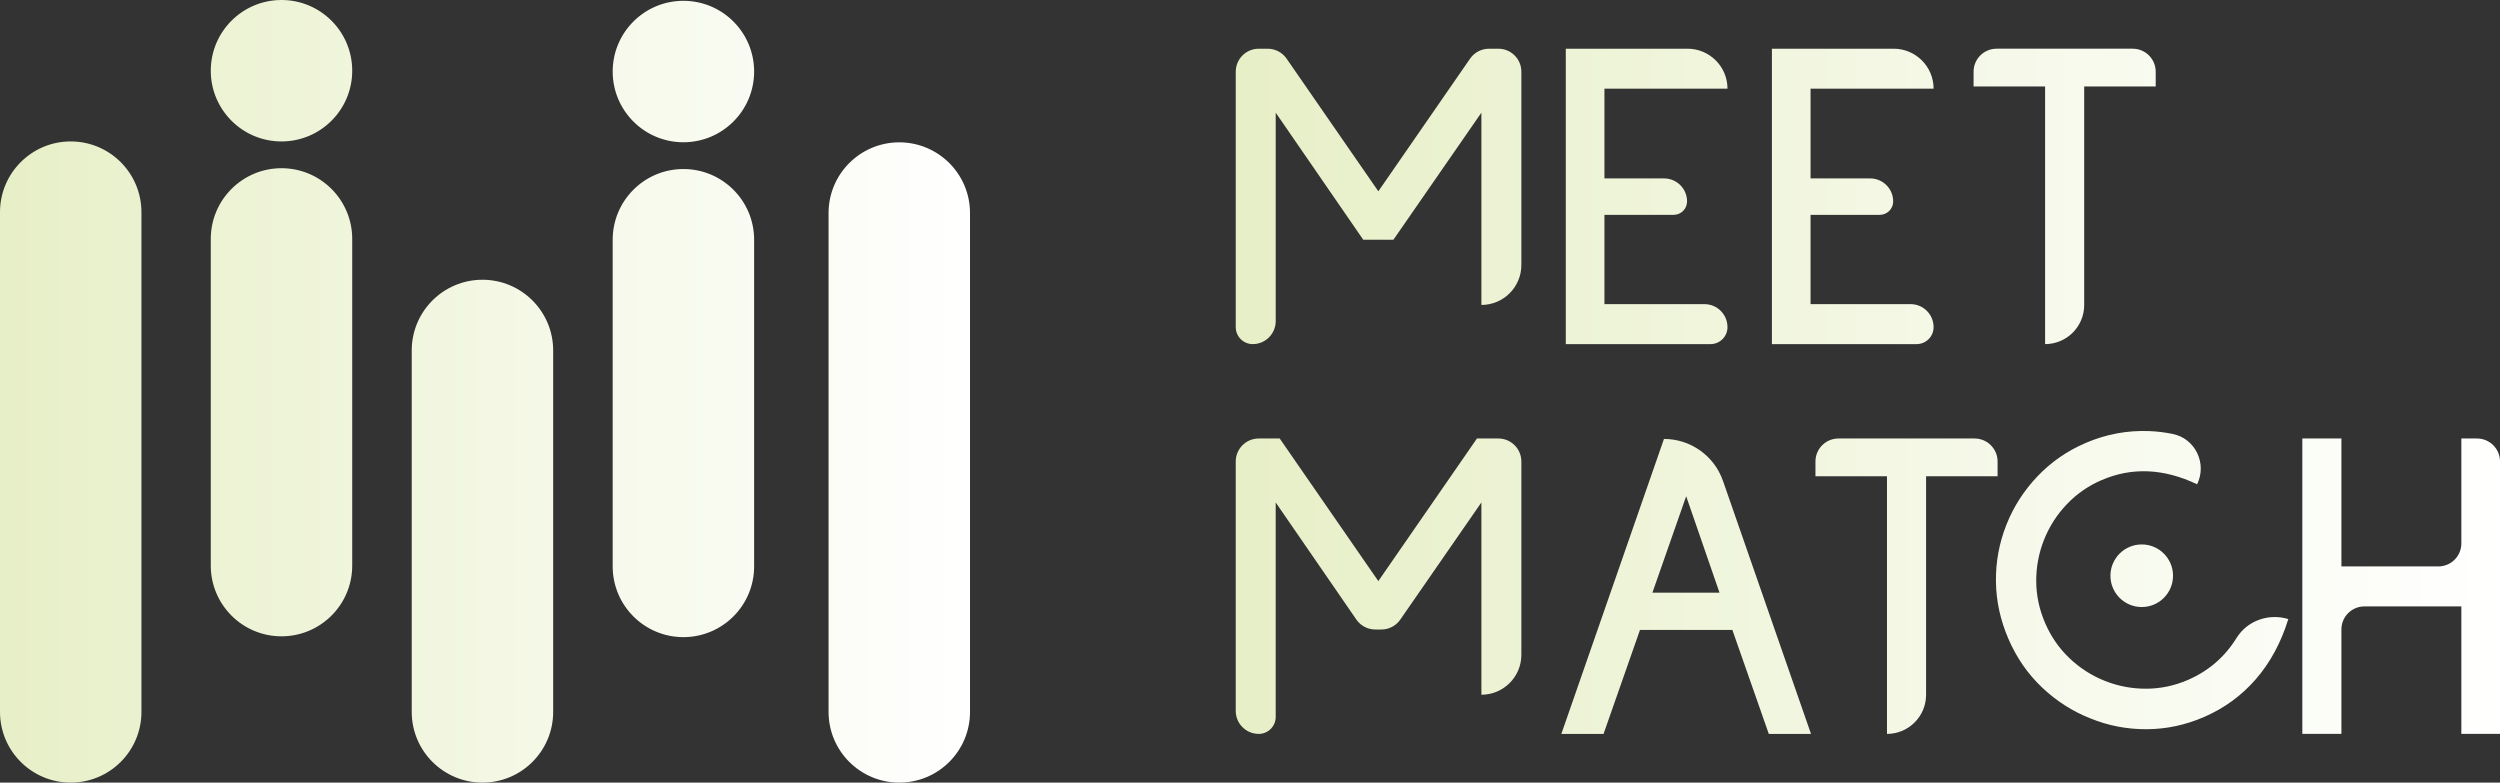 <?xml version="1.0" encoding="UTF-8"?>
<svg id="Layer_2" data-name="Layer 2" xmlns="http://www.w3.org/2000/svg" xmlns:xlink="http://www.w3.org/1999/xlink" viewBox="0 0 486.101 152.171">
  <rect x="0" y="0" width="486.101" height="152.171" fill="#333333" stroke="none"/>
  <defs>
    <style>
      .cls-1 {
        fill: url(#New_Gradient_Swatch_5);
      }

      .cls-2 {
        fill: url(#New_Gradient_Swatch_5-2);
      }
    </style>
    <linearGradient id="New_Gradient_Swatch_5" data-name="New Gradient Swatch 5" x1="0" y1="76.085" x2="188.609" y2="76.085" gradientUnits="userSpaceOnUse">
      <stop offset="0" stop-color="#e7efc7"/>
      <stop offset="1" stop-color="#fff"/>
    </linearGradient>
    <linearGradient id="New_Gradient_Swatch_5-2" data-name="New Gradient Swatch 5" x1="240.275" y1="76.085" x2="486.101" y2="76.085" xlink:href="#New_Gradient_Swatch_5"/>
  </defs>
  <g id="Layer_1-2" data-name="Layer 1">
    <g>
      <path class="cls-1" d="m174.858,152.171h0c-7.594,0-13.751-6.156-13.751-13.751V41.428c0-7.594,6.156-13.751,13.751-13.751h0c7.594,0,13.751,6.156,13.751,13.751v96.992c0,7.594-6.156,13.751-13.751,13.751ZM146.633,13.91h0c0-7.594-6.156-13.751-13.751-13.751h0c-7.594,0-13.751,6.156-13.751,13.751h0c0,7.594,6.156,13.751,13.751,13.751h0c7.594,0,13.751-6.156,13.751-13.751Zm0,96.223v-63.515c0-7.594-6.156-13.751-13.751-13.751h0c-7.594,0-13.751,6.156-13.751,13.751v63.515c0,7.594,6.156,13.751,13.751,13.751h0c7.594,0,13.751-6.156,13.751-13.751Zm0-96.223h0c0-7.594-6.156-13.751-13.751-13.751h0c-7.594,0-13.751,6.156-13.751,13.751h0c0,7.594,6.156,13.751,13.751,13.751h0c7.594,0,13.751-6.156,13.751-13.751Zm0,96.223v-63.515c0-7.594-6.156-13.751-13.751-13.751h0c-7.594,0-13.751,6.156-13.751,13.751v63.515c0,7.594,6.156,13.751,13.751,13.751h0c7.594,0,13.751-6.156,13.751-13.751Zm-39.074,28.286v-70.273c0-7.594-6.156-13.751-13.751-13.751h0c-7.594,0-13.751,6.156-13.751,13.751v70.273c0,7.594,6.156,13.751,13.751,13.751h0c7.594,0,13.751-6.156,13.751-13.751ZM68.486,13.751h0c0-7.594-6.156-13.751-13.751-13.751h0c-7.594,0-13.751,6.156-13.751,13.751h0c0,7.594,6.156,13.751,13.751,13.751h0c7.594,0,13.751-6.156,13.751-13.751Zm0,96.223v-63.515c0-7.594-6.156-13.751-13.751-13.751h0c-7.594,0-13.751,6.156-13.751,13.751v63.515c0,7.594,6.156,13.751,13.751,13.751h0c7.594,0,13.751-6.156,13.751-13.751Zm-40.985,28.446V41.252c0-7.594-6.156-13.751-13.751-13.751h0C6.156,27.501,0,33.658,0,41.252v97.168c0,7.594,6.156,13.751,13.751,13.751h0c7.594,0,13.751-6.156,13.751-13.751Z"/>
      <path class="cls-2" d="m416.44,118.032c-3.361,0-6.085-2.724-6.085-6.085s2.724-6.085,6.085-6.085,6.085,2.724,6.085,6.085-2.724,6.085-6.085,6.085Zm-128.399-58.738c4.293,0,7.774-3.481,7.774-7.774V13.944c0-2.471-2.003-4.474-4.474-4.474h-1.817c-1.469,0-2.844.721-3.68,1.929l-17.841,25.797-17.841-25.797c-.836-1.208-2.211-1.929-3.68-1.929h-1.731c-2.471,0-4.474,2.003-4.474,4.474v49.666c0,1.822,1.477,3.299,3.299,3.299h0c2.471,0,4.474-2.003,4.474-4.474V21.907s17.017,24.704,17.017,24.704h5.873l17.102-24.704v37.388h0Zm47.852,4.315h0c0-2.471-2.003-4.474-4.474-4.474h-19.452s0-17.363,0-17.363h13.458c1.44,0,2.608-1.168,2.608-2.608h0c0-2.471-2.003-4.474-4.474-4.474h-11.592s0-17.448,0-17.448h23.926c0-4.293-3.48-7.773-7.773-7.773h-23.667v57.439h28.141c1.822,0,3.299-1.477,3.299-3.299Zm40.077,0h0c0-2.471-2.003-4.474-4.474-4.474h-19.452s0-17.363,0-17.363h13.458c1.44,0,2.608-1.168,2.608-2.608h0c0-2.471-2.003-4.474-4.474-4.474h-11.592s0-17.448,0-17.448h23.926c0-4.293-3.48-7.773-7.773-7.773h-23.667v57.439h28.141c1.822,0,3.299-1.477,3.299-3.299Zm43.188-46.799v-2.867c0-2.471-2.003-4.474-4.474-4.474h-26.466c-2.471,0-4.474,2.003-4.474,4.474v2.867h13.907v50.098h0c4.198,0,7.601-3.403,7.601-7.601V16.811h13.907Zm-131.116,118.276c4.293,0,7.773-3.48,7.773-7.773v-37.578c0-2.471-2.003-4.474-4.474-4.474h-4.163l-19.176,27.726-19.175-27.726h-4.077c-2.471,0-4.474,2.003-4.474,4.474v48.491c0,2.471,2.003,4.474,4.474,4.474h0c1.822,0,3.299-1.477,3.299-3.299v-41.703s15.682,22.768,15.682,22.768c.835,1.212,2.213,1.936,3.685,1.936h1.178c1.468,0,2.843-.72,3.679-1.927l15.769-22.777v37.388h0Zm64.09,7.614l-17.114-49.194c-1.699-4.885-6.304-8.159-11.476-8.159h0l-19.953,57.353h8.206l7.082-20.212h17.966l7.083,20.212h8.205Zm-17.793-27.468h-13.043l6.565-18.743,6.478,18.743Zm54.072-22.63v-2.867c0-2.471-2.003-4.474-4.474-4.474h-26.465c-2.471,0-4.474,2.003-4.474,4.474v2.867h13.907v50.098h0c4.198,0,7.602-3.403,7.602-7.602v-42.496s13.905,0,13.905,0Zm40.117,46.823c3.963-1.715,7.337-4.176,10.12-7.389,2.783-3.211,4.881-7.099,6.294-11.664h0c-3.801-1.167-7.975.297-10.07,3.678-2.296,3.706-5.451,6.426-9.465,8.163-2.591,1.121-5.279,1.688-8.064,1.7-2.787.015-5.467-.488-8.041-1.509-2.574-1.018-4.873-2.487-6.894-4.406-2.022-1.916-3.603-4.197-4.747-6.84-1.143-2.642-1.722-5.356-1.735-8.143-.014-2.784.49-5.466,1.509-8.041,1.019-2.573,2.488-4.871,4.406-6.894,1.917-2.02,4.17-3.592,6.761-4.713,5.919-2.561,12.12-2.293,18.603.798h0c1.975-4.023-.342-8.89-4.733-9.786-1.543-.315-3.088-.501-4.636-.559-4.273-.159-8.391.619-12.355,2.333-3.595,1.555-6.706,3.717-9.335,6.485-2.629,2.77-4.634,5.896-6.013,9.377-1.41,3.56-2.09,7.242-2.043,11.049.047,3.807.859,7.533,2.436,11.18s3.75,6.787,6.52,9.415c2.769,2.63,5.895,4.635,9.378,6.013,3.504,1.433,7.167,2.138,10.985,2.117,3.818-.019,7.524-.808,11.118-2.363Zm57.574,3.275v-52.965c0-2.471-2.003-4.474-4.474-4.474h-3.041v20.401c0,2.471-2.003,4.474-4.474,4.474h-18.847v-24.876h-7.602v57.439h7.602v-20.315c0-2.471,2.003-4.474,4.474-4.474h18.847v24.789h7.515Z"/>
    </g>
  </g>
</svg>